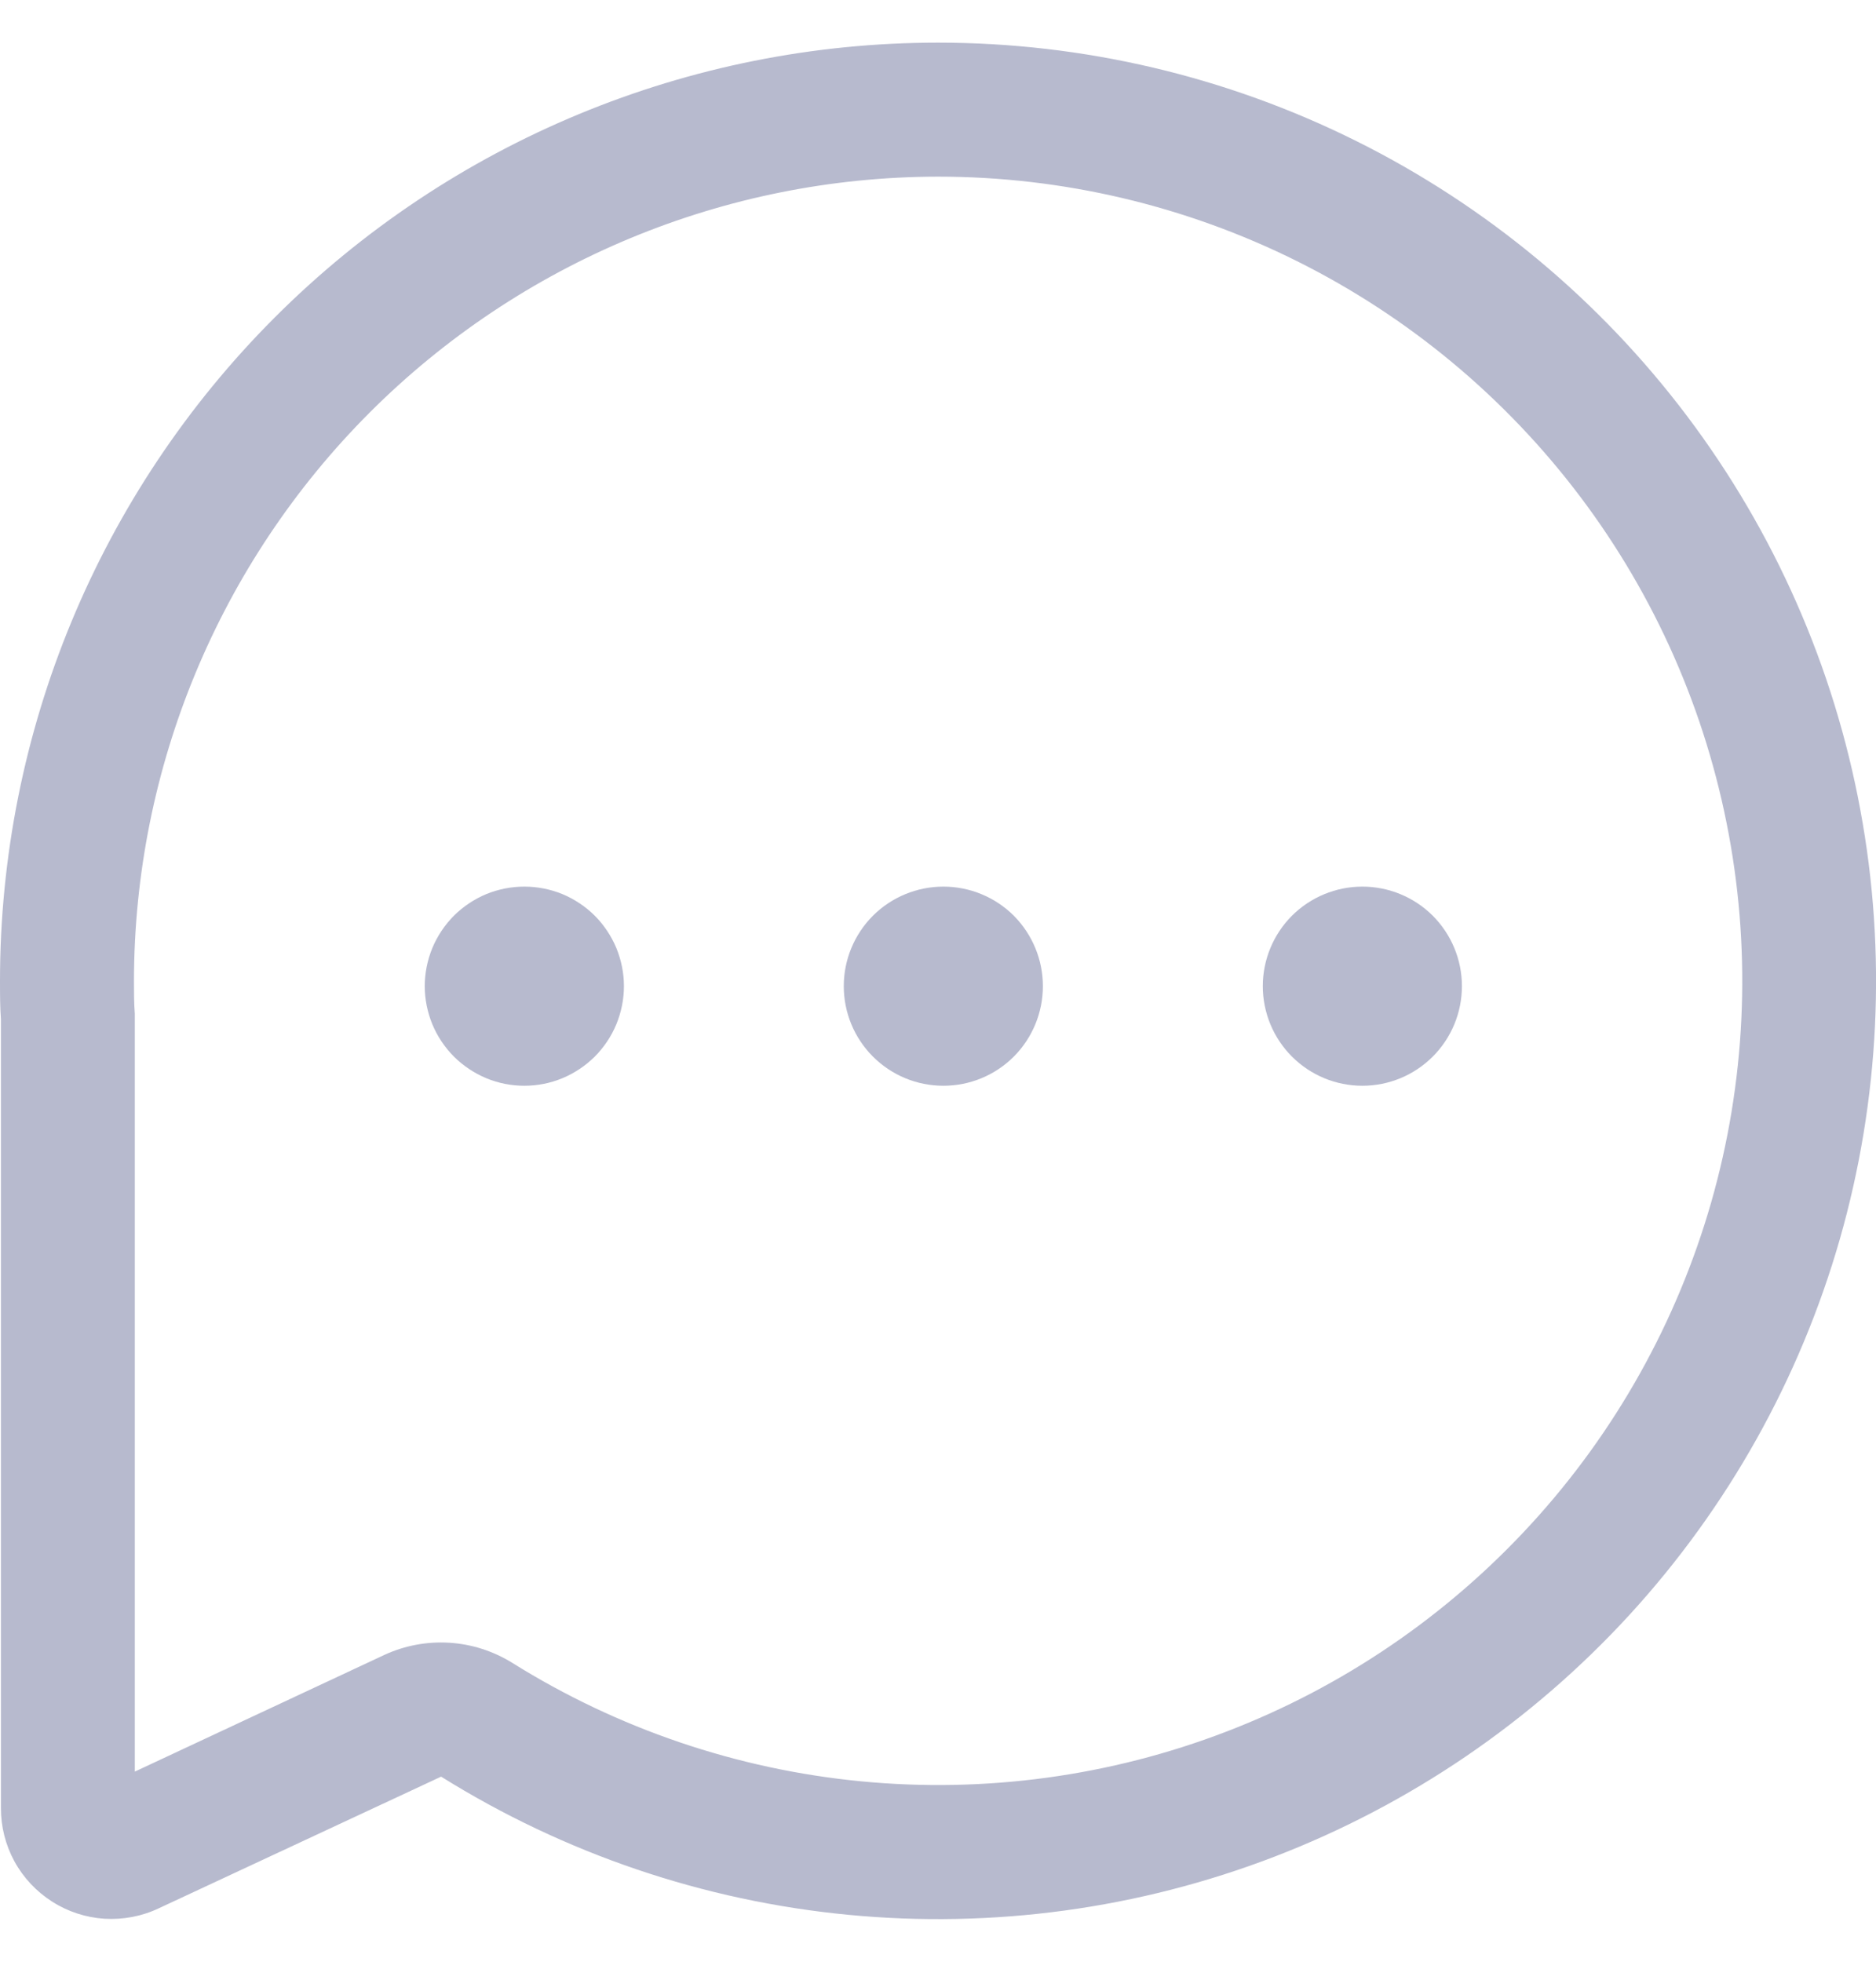 <svg width="22" height="23" viewBox="0 0 22 23" fill="none" xmlns="http://www.w3.org/2000/svg">
<path d="M4.981 11.562C4.981 11.715 5.012 11.867 5.07 12.009C5.129 12.151 5.215 12.279 5.323 12.388C5.432 12.496 5.561 12.582 5.702 12.641C5.844 12.7 5.996 12.73 6.149 12.73C6.302 12.73 6.454 12.7 6.596 12.641C6.737 12.582 6.866 12.496 6.975 12.388C7.083 12.279 7.169 12.151 7.228 12.009C7.286 11.867 7.317 11.715 7.317 11.562C7.317 11.409 7.286 11.257 7.228 11.115C7.169 10.974 7.083 10.845 6.975 10.736C6.866 10.628 6.737 10.542 6.596 10.483C6.454 10.425 6.302 10.395 6.149 10.395C5.996 10.395 5.844 10.425 5.702 10.483C5.561 10.542 5.432 10.628 5.323 10.736C5.215 10.845 5.129 10.974 5.07 11.115C5.012 11.257 4.981 11.409 4.981 11.562Z" fill="#B7BACE"/>
<path d="M9.895 11.562C9.895 11.872 10.018 12.169 10.237 12.388C10.456 12.607 10.753 12.73 11.063 12.73C11.373 12.73 11.67 12.607 11.889 12.388C12.107 12.169 12.23 11.872 12.23 11.562C12.23 11.252 12.107 10.956 11.889 10.736C11.67 10.518 11.373 10.395 11.063 10.395C10.753 10.395 10.456 10.518 10.237 10.736C10.018 10.956 9.895 11.252 9.895 11.562Z" fill="#B7BACE"/>
<path d="M15.151 12.388C14.932 12.169 14.809 11.872 14.809 11.562C14.809 11.252 14.932 10.956 15.151 10.736C15.37 10.518 15.667 10.395 15.977 10.395C16.286 10.395 16.583 10.518 16.802 10.736C17.021 10.956 17.144 11.252 17.144 11.562C17.144 11.872 17.021 12.169 16.802 12.388C16.583 12.607 16.286 12.73 15.977 12.73C15.667 12.73 15.37 12.607 15.151 12.388Z" fill="#B7BACE"/>
<path d="M11 2.071C12.46 2.071 13.901 2.41 15.208 3.061C16.515 3.712 17.653 4.658 18.532 5.824C19.411 6.99 20.007 8.344 20.273 9.78C20.54 11.216 20.469 12.694 20.067 14.098C19.664 15.502 18.942 16.793 17.955 17.869C16.968 18.946 15.745 19.779 14.382 20.302C13.019 20.826 11.553 21.025 10.099 20.885C8.646 20.745 7.244 20.269 6.006 19.495C5.783 19.357 5.53 19.276 5.268 19.26C5.006 19.244 4.745 19.293 4.507 19.403L1.581 20.771V12.034V11.888C1.571 11.761 1.571 11.626 1.571 11.5C1.574 9 2.569 6.604 4.336 4.836C6.104 3.069 8.5 2.074 11 2.071ZM11 0.5C8.083 0.5 5.285 1.659 3.222 3.722C1.159 5.785 0 8.583 0 11.5C0 11.657 -4.82957e-08 11.802 0.011 11.951V21.196C0.01 21.415 0.064 21.63 0.169 21.823C0.274 22.015 0.426 22.177 0.611 22.295C0.795 22.413 1.007 22.482 1.225 22.496C1.444 22.509 1.663 22.468 1.861 22.374L5.173 20.83C6.618 21.732 8.252 22.287 9.948 22.45C11.644 22.613 13.354 22.38 14.944 21.769C16.534 21.158 17.961 20.186 19.112 18.93C20.262 17.674 21.105 16.168 21.575 14.531C22.044 12.893 22.127 11.169 21.816 9.494C21.506 7.819 20.81 6.24 19.785 4.879C18.76 3.519 17.433 2.415 15.908 1.655C14.384 0.895 12.703 0.5 11 0.5Z" fill="#B7BACE"/>
</svg>
